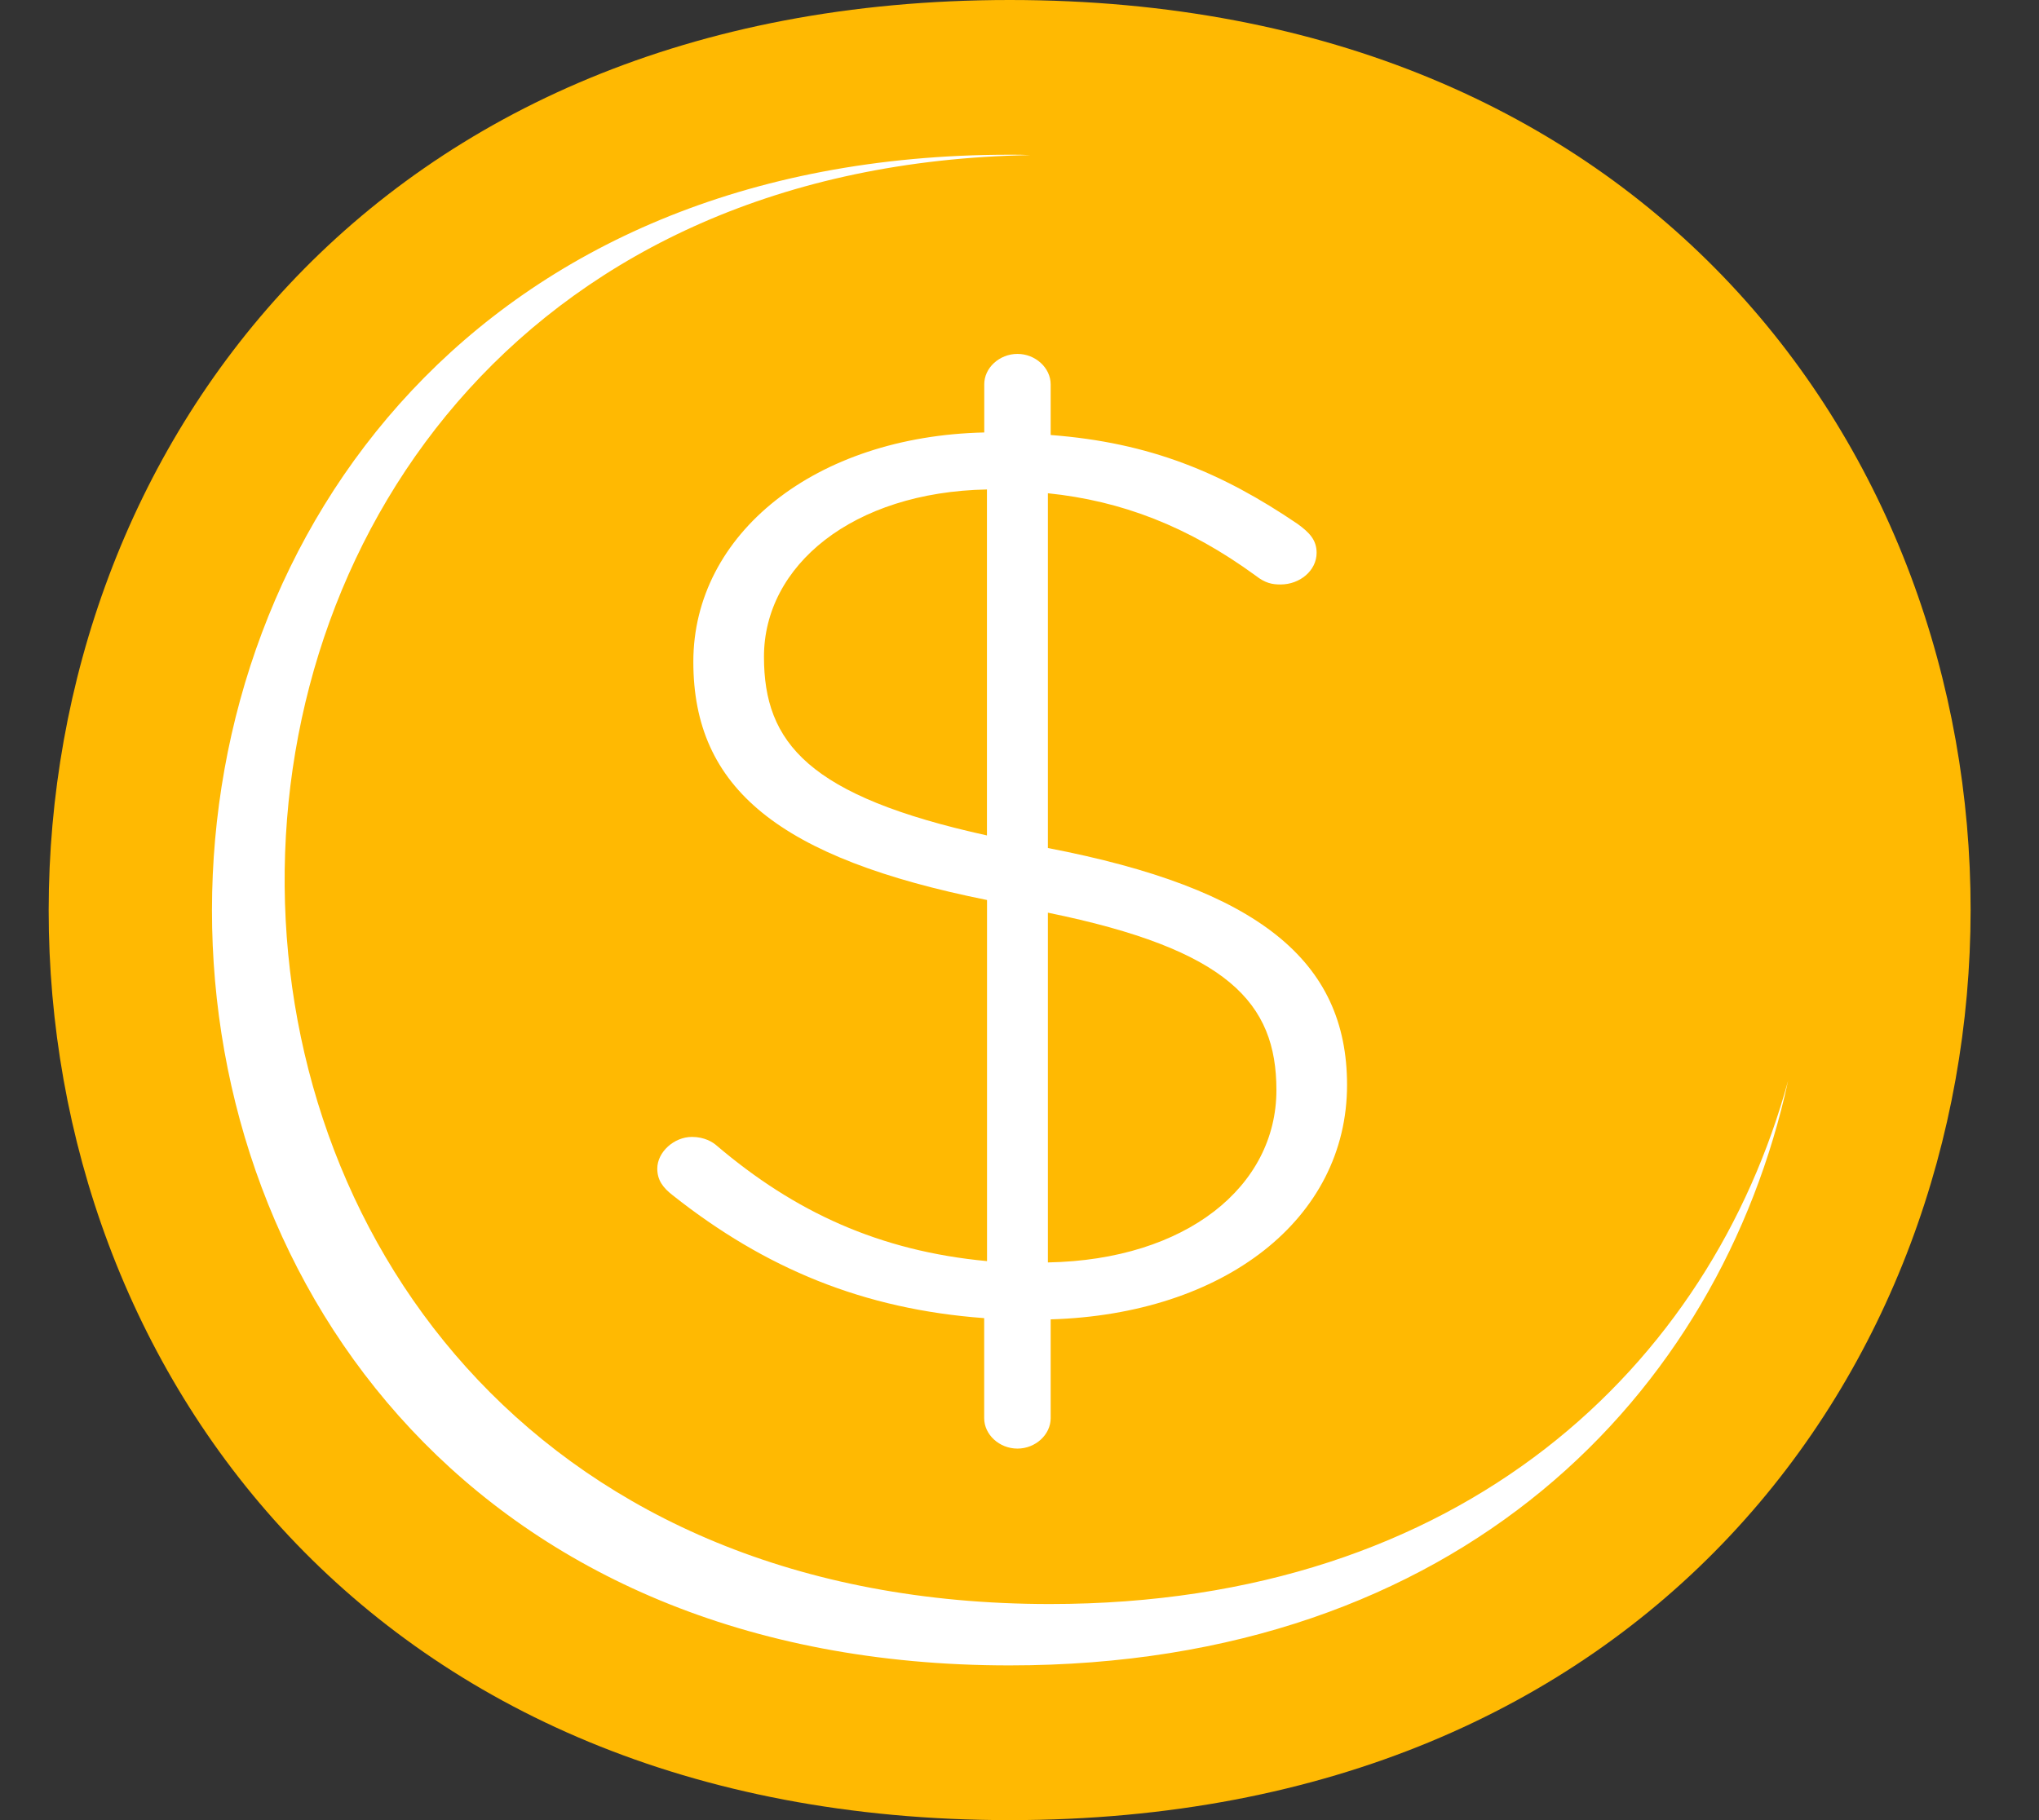 <svg width="28" height="25" viewBox="0 0 28 25" fill="none" xmlns="http://www.w3.org/2000/svg">
<rect x="0" y="0" width="28" height="25" fill="#333333" stroke="none"/>
<path d="M13.865 0C-3.716 0 -3.745 25 13.865 25C31.445 25 31.474 0 13.865 0Z" fill="#FFB902"/>
<path d="M24.555 14.843C23.617 19.144 20.051 22.875 13.862 22.875C-0.751 22.875 -0.728 2.125 13.862 2.125C13.958 2.125 14.053 2.125 14.149 2.13C0.417 2.382 0.485 22.032 14.418 22.032C20.101 22.032 23.488 18.744 24.555 14.843Z" fill="white"/>
<path d="M13.972 4.861C14.219 4.861 14.428 5.053 14.428 5.279V5.975C15.798 6.079 16.787 6.497 17.814 7.193C17.984 7.315 18.08 7.419 18.08 7.593C18.08 7.837 17.851 8.028 17.585 8.028C17.471 8.028 17.376 8.011 17.242 7.906C16.311 7.227 15.398 6.879 14.39 6.775V11.648C17.281 12.204 18.498 13.197 18.498 14.902C18.498 16.747 16.805 18.052 14.428 18.122V19.479C14.428 19.706 14.219 19.897 13.972 19.897C13.724 19.897 13.515 19.706 13.515 19.479V18.105C11.861 17.983 10.51 17.426 9.236 16.416C9.102 16.312 9.026 16.208 9.026 16.051C9.026 15.825 9.255 15.616 9.502 15.616C9.673 15.616 9.787 15.686 9.845 15.738C10.91 16.643 12.07 17.183 13.554 17.322V12.362C10.701 11.788 9.521 10.83 9.521 9.09C9.521 7.332 11.195 5.992 13.516 5.94V5.279C13.515 5.053 13.724 4.861 13.972 4.861ZM13.553 11.475V6.723C11.709 6.758 10.491 7.767 10.491 9.021C10.491 10.204 11.1 10.935 13.553 11.475ZM14.39 12.536V17.34C16.292 17.305 17.528 16.295 17.528 14.973C17.528 13.772 16.863 13.041 14.39 12.536Z" fill="white"/>
</svg>
